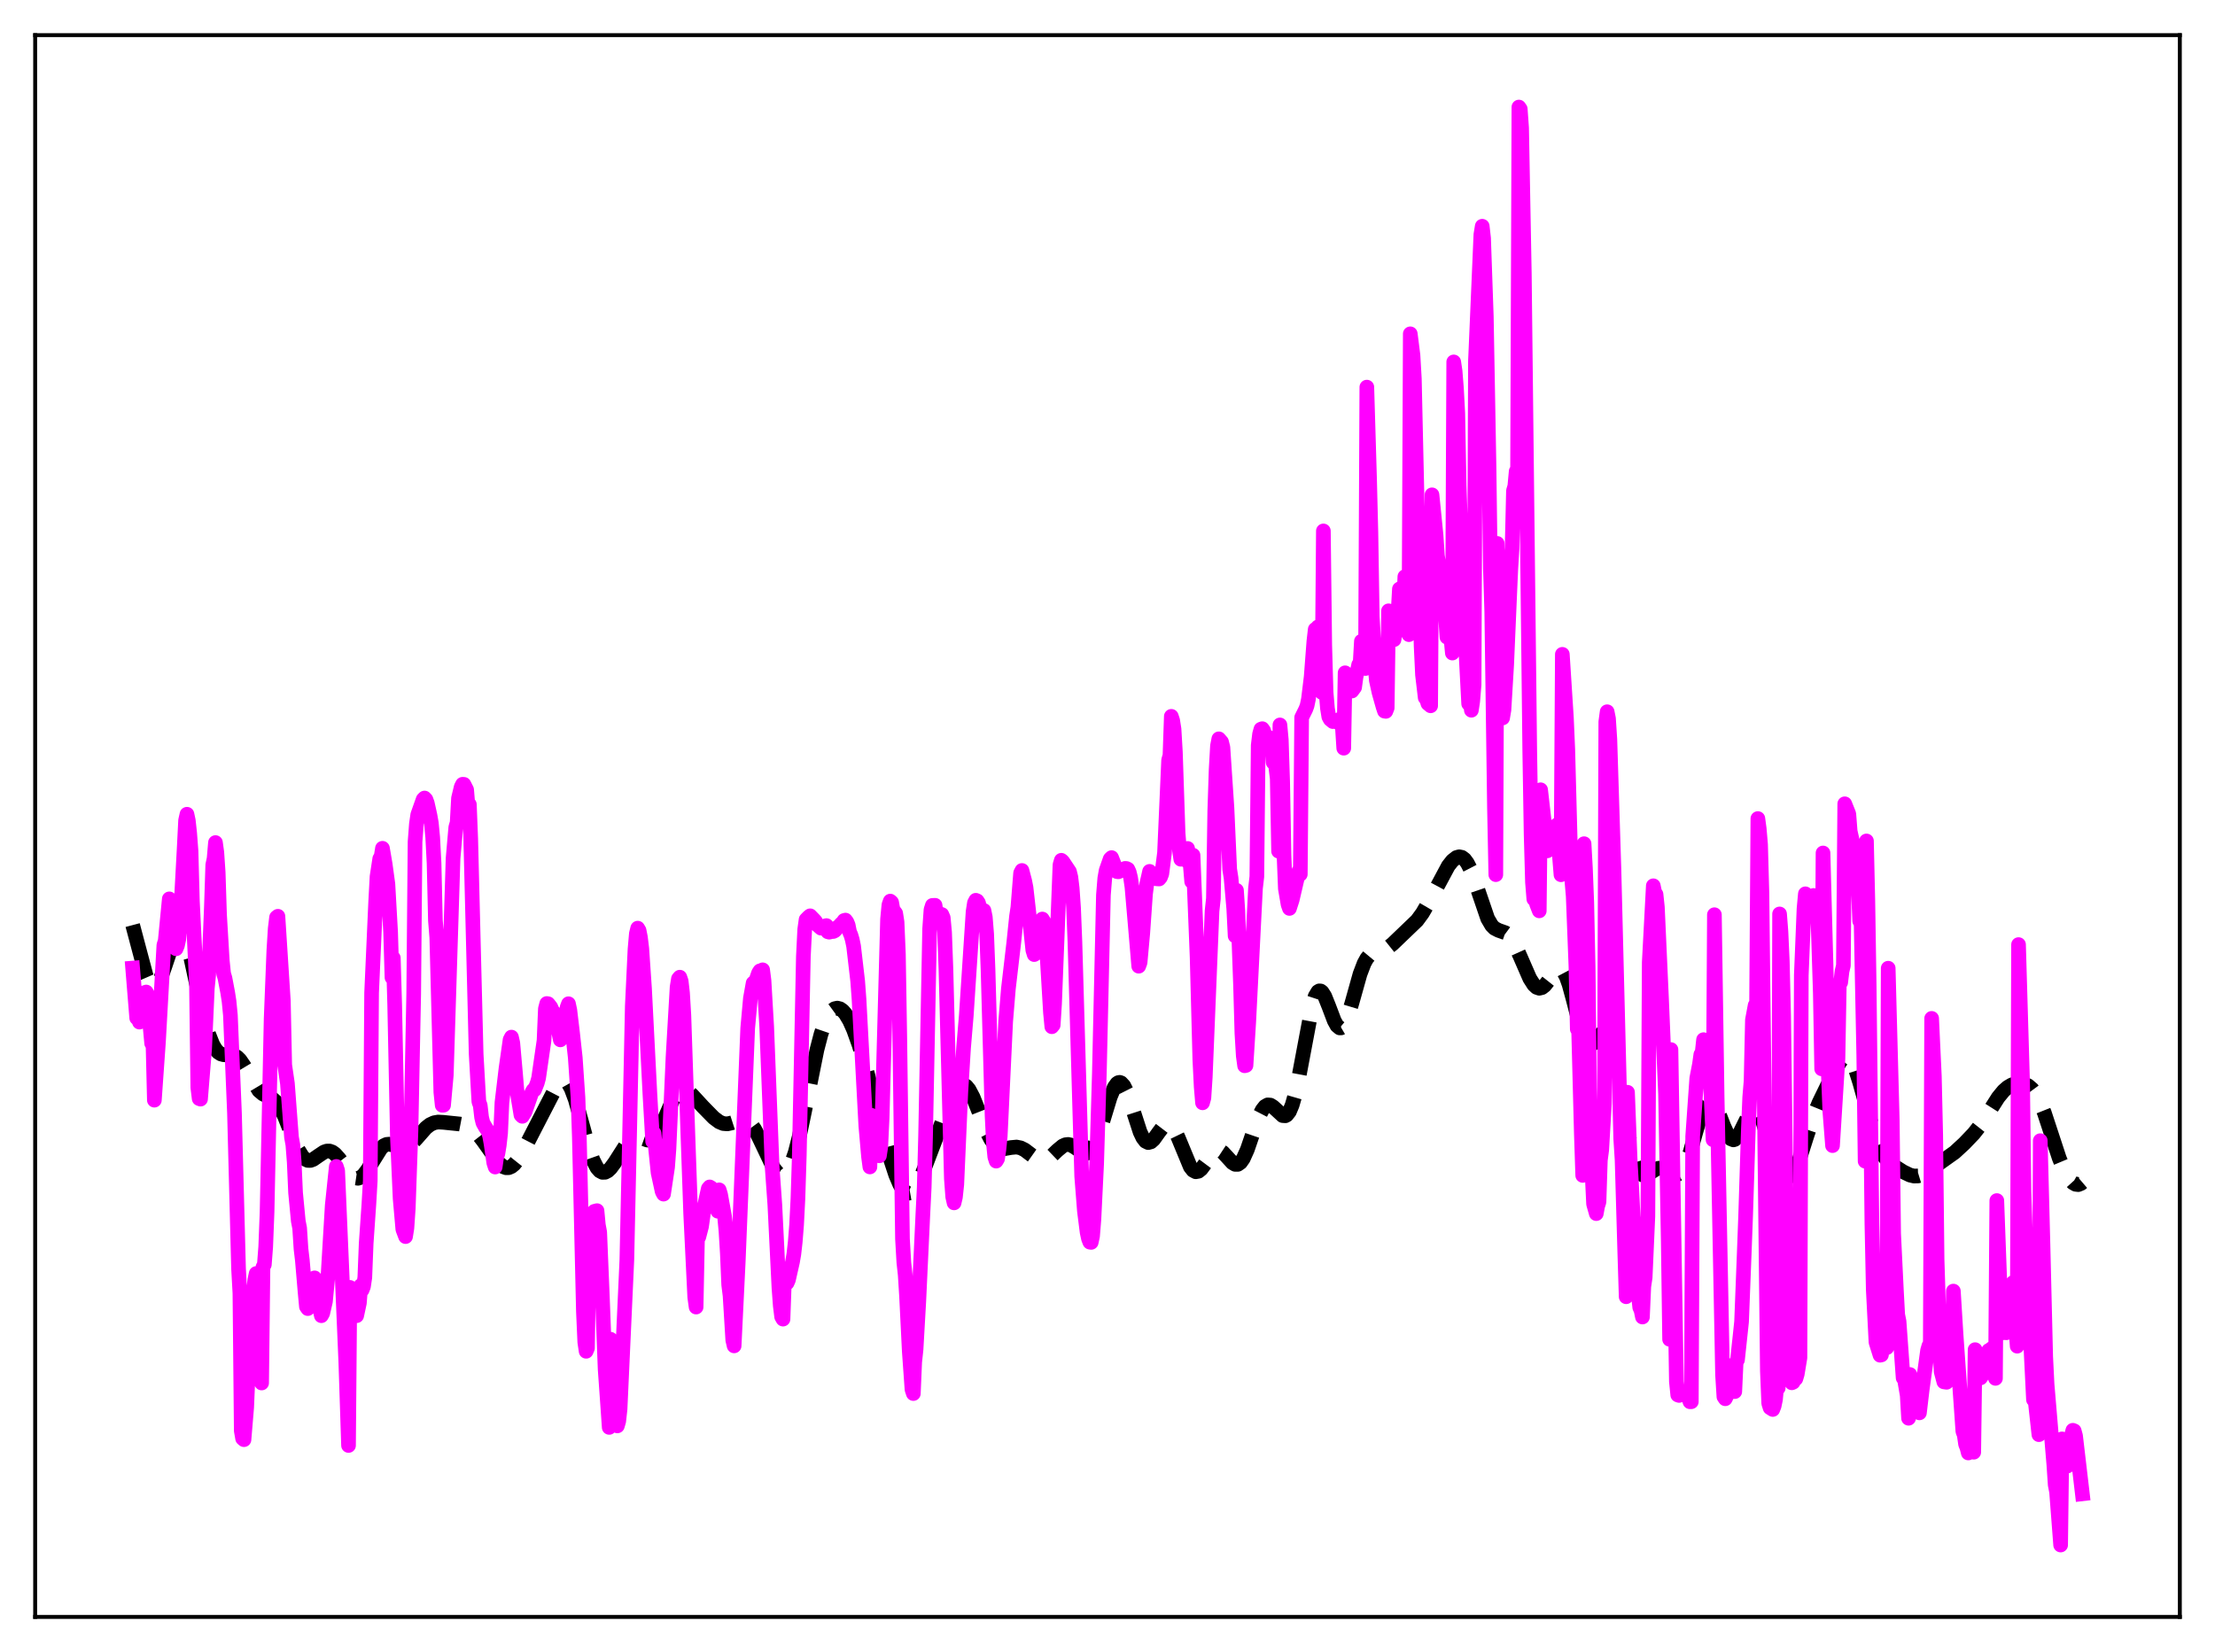 <?xml version="1.0" encoding="utf-8" standalone="no"?>
<!DOCTYPE svg PUBLIC "-//W3C//DTD SVG 1.1//EN"
  "http://www.w3.org/Graphics/SVG/1.1/DTD/svg11.dtd">
<svg xmlns:xlink="http://www.w3.org/1999/xlink" width="453.6pt" height="338.4pt" viewBox="0 0 453.6 338.4" xmlns="http://www.w3.org/2000/svg" version="1.1">
 <defs>
  <style type="text/css">*{stroke-linejoin: round; stroke-linecap: butt}</style>
 </defs>
 <g id="figure_1">
  <g id="patch_1">
   <path d="M 0 338.4 
L 453.6 338.4 
L 453.6 0 
L 0 0 
z
" style="fill: #ffffff"/>
  </g>
  <g id="axes_1">
   <g id="patch_2">
    <path d="M 7.2 331.2 
L 446.4 331.2 
L 446.4 7.2 
L 7.2 7.2 
z
" style="fill: #ffffff"/>
   </g>
   <g id="matplotlib.axis_1"/>
   <g id="matplotlib.axis_2"/>
   <g id="line2d_1">
    <path d="M 27.164 189.49 
L 29.944 199.946 
L 30.5 201.227 
L 31.056 201.974 
L 31.334 202.131 
L 31.612 202.141 
L 31.89 202.006 
L 32.446 201.321 
L 33.003 200.152 
L 33.837 197.761 
L 35.505 192.791 
L 36.061 191.733 
L 36.617 191.216 
L 36.895 191.187 
L 37.173 191.319 
L 37.729 192.066 
L 38.285 193.423 
L 39.12 196.406 
L 40.51 202.774 
L 41.9 208.935 
L 42.734 211.838 
L 43.568 213.945 
L 44.124 214.903 
L 44.68 215.535 
L 45.237 215.892 
L 45.793 216.039 
L 48.017 216.207 
L 48.573 216.541 
L 49.129 217.09 
L 49.963 218.293 
L 53.022 223.39 
L 53.856 224.09 
L 54.968 224.633 
L 55.802 225.068 
L 56.636 225.813 
L 57.471 227.031 
L 58.305 228.738 
L 59.973 232.969 
L 61.085 235.529 
L 61.919 236.879 
L 62.475 237.429 
L 63.031 237.692 
L 63.588 237.694 
L 64.144 237.484 
L 65.256 236.709 
L 66.368 235.967 
L 66.924 235.778 
L 67.48 235.77 
L 68.036 235.966 
L 68.592 236.364 
L 69.426 237.287 
L 72.207 240.935 
L 72.763 241.272 
L 73.319 241.355 
L 73.875 241.166 
L 74.431 240.713 
L 75.265 239.613 
L 78.046 235.163 
L 78.602 234.676 
L 79.158 234.415 
L 79.714 234.361 
L 80.548 234.565 
L 82.217 235.134 
L 82.773 235.13 
L 83.329 234.963 
L 84.163 234.407 
L 85.275 233.236 
L 87.221 231.023 
L 88.056 230.367 
L 88.89 229.977 
L 89.724 229.832 
L 90.836 229.893 
L 94.172 230.237 
L 95.285 230.448 
L 96.119 230.804 
L 96.953 231.389 
L 97.787 232.214 
L 98.899 233.635 
L 102.236 238.324 
L 103.07 238.988 
L 103.626 239.192 
L 104.182 239.179 
L 104.738 238.941 
L 105.294 238.484 
L 106.128 237.438 
L 107.241 235.558 
L 111.133 228.006 
L 113.914 222.631 
L 114.748 221.613 
L 115.304 221.325 
L 115.86 221.432 
L 116.416 221.978 
L 116.972 222.968 
L 117.806 225.204 
L 118.919 229.147 
L 120.587 235.235 
L 121.421 237.587 
L 122.255 239.2 
L 122.811 239.837 
L 123.367 240.133 
L 123.923 240.117 
L 124.479 239.823 
L 125.036 239.294 
L 125.87 238.163 
L 128.65 233.819 
L 129.484 233.103 
L 130.04 232.89 
L 130.596 232.875 
L 131.431 233.119 
L 132.543 233.516 
L 133.099 233.53 
L 133.655 233.309 
L 134.211 232.801 
L 134.767 231.993 
L 135.601 230.292 
L 138.104 224.555 
L 138.66 223.783 
L 139.216 223.317 
L 139.772 223.15 
L 140.328 223.246 
L 140.884 223.553 
L 141.718 224.276 
L 143.943 226.694 
L 146.167 228.962 
L 147.279 229.792 
L 148.113 230.14 
L 148.947 230.207 
L 149.782 230.021 
L 152.006 229.301 
L 152.562 229.365 
L 153.118 229.624 
L 153.674 230.104 
L 154.508 231.241 
L 155.342 232.808 
L 158.401 239.233 
L 159.235 240.255 
L 159.791 240.593 
L 160.347 240.613 
L 160.903 240.282 
L 161.459 239.572 
L 162.015 238.464 
L 162.85 236.05 
L 163.684 232.795 
L 164.796 227.468 
L 167.298 215.023 
L 168.132 211.828 
L 168.967 209.395 
L 169.801 207.732 
L 170.357 207.026 
L 170.913 206.62 
L 171.469 206.495 
L 172.025 206.635 
L 172.581 207.029 
L 173.137 207.667 
L 173.971 209.058 
L 174.806 210.926 
L 175.918 214.04 
L 177.308 218.663 
L 179.532 226.973 
L 182.313 237.288 
L 183.425 240.663 
L 184.259 242.61 
L 184.815 243.55 
L 185.371 244.162 
L 185.927 244.423 
L 186.483 244.325 
L 187.04 243.879 
L 187.596 243.116 
L 188.43 241.484 
L 189.542 238.719 
L 194.547 225.597 
L 195.381 223.873 
L 196.215 222.661 
L 196.771 222.242 
L 197.327 222.182 
L 197.883 222.496 
L 198.439 223.17 
L 199.274 224.749 
L 200.386 227.529 
L 202.054 231.747 
L 202.888 233.361 
L 203.722 234.479 
L 204.278 234.943 
L 204.834 235.205 
L 205.669 235.296 
L 207.059 235.054 
L 208.171 234.953 
L 209.005 235.12 
L 209.839 235.534 
L 211.229 236.586 
L 212.342 237.375 
L 213.176 237.686 
L 213.732 237.696 
L 214.288 237.534 
L 215.122 236.996 
L 216.512 235.66 
L 217.625 234.738 
L 218.181 234.485 
L 218.737 234.417 
L 219.293 234.538 
L 220.127 235.012 
L 221.795 236.169 
L 222.351 236.286 
L 222.907 236.126 
L 223.463 235.627 
L 224.02 234.761 
L 224.854 232.8 
L 225.966 229.28 
L 227.356 224.709 
L 228.19 222.706 
L 228.746 221.935 
L 229.024 221.75 
L 229.302 221.704 
L 229.58 221.801 
L 230.137 222.406 
L 230.693 223.511 
L 231.527 225.864 
L 233.473 231.872 
L 234.029 233.035 
L 234.585 233.765 
L 235.141 234.04 
L 235.697 233.889 
L 236.254 233.39 
L 237.366 231.835 
L 238.2 230.745 
L 238.756 230.308 
L 239.312 230.221 
L 239.868 230.535 
L 240.424 231.253 
L 241.258 232.972 
L 243.761 239.017 
L 244.317 239.719 
L 244.873 240.017 
L 245.429 239.914 
L 245.985 239.462 
L 246.819 238.341 
L 248.209 236.329 
L 248.766 235.82 
L 249.322 235.599 
L 249.878 235.686 
L 250.434 236.051 
L 251.268 236.947 
L 252.38 238.166 
L 252.936 238.496 
L 253.492 238.497 
L 254.048 238.108 
L 254.605 237.316 
L 255.439 235.461 
L 256.829 231.4 
L 257.941 228.424 
L 258.497 227.346 
L 259.053 226.637 
L 259.609 226.318 
L 260.165 226.368 
L 260.721 226.718 
L 262.668 228.509 
L 263.224 228.548 
L 263.502 228.395 
L 264.058 227.679 
L 264.614 226.361 
L 265.17 224.43 
L 266.004 220.521 
L 268.785 205.748 
L 269.341 204.052 
L 269.897 203.127 
L 270.175 202.961 
L 270.453 202.986 
L 270.731 203.188 
L 271.287 204.055 
L 272.121 206.132 
L 273.234 209.073 
L 273.79 210.083 
L 274.346 210.548 
L 274.624 210.547 
L 274.902 210.384 
L 275.458 209.587 
L 276.014 208.232 
L 276.848 205.466 
L 278.516 199.512 
L 279.351 197.326 
L 279.907 196.318 
L 280.463 195.65 
L 281.019 195.256 
L 281.853 194.986 
L 283.243 194.662 
L 284.077 194.237 
L 285.189 193.348 
L 290.194 188.543 
L 291.306 187.023 
L 292.697 184.627 
L 296.589 177.367 
L 297.423 176.312 
L 298.258 175.653 
L 298.814 175.495 
L 299.37 175.608 
L 299.926 176.027 
L 300.482 176.775 
L 301.038 177.852 
L 301.872 180.01 
L 304.653 188.155 
L 305.487 189.573 
L 306.043 190.135 
L 306.877 190.565 
L 308.267 191.055 
L 308.823 191.467 
L 309.379 192.099 
L 310.214 193.481 
L 311.326 195.947 
L 313.272 200.411 
L 314.106 201.717 
L 314.662 202.233 
L 315.218 202.428 
L 315.774 202.296 
L 316.331 201.867 
L 317.165 200.813 
L 318.555 198.916 
L 319.111 198.523 
L 319.389 198.474 
L 319.667 198.541 
L 320.223 199.062 
L 320.779 200.118 
L 321.335 201.678 
L 322.169 204.727 
L 323.838 211.139 
L 324.394 212.654 
L 324.95 213.626 
L 325.506 214.022 
L 325.784 214.016 
L 326.34 213.666 
L 327.174 212.633 
L 328.008 211.654 
L 328.564 211.411 
L 328.843 211.486 
L 329.121 211.717 
L 329.677 212.693 
L 330.233 214.379 
L 331.067 218.128 
L 332.179 224.636 
L 333.569 232.866 
L 334.403 236.698 
L 334.96 238.55 
L 335.516 239.81 
L 336.072 240.521 
L 336.628 240.77 
L 337.184 240.675 
L 338.018 240.176 
L 339.13 239.469 
L 339.686 239.289 
L 340.242 239.278 
L 341.077 239.558 
L 343.023 240.548 
L 343.579 240.521 
L 344.135 240.193 
L 344.691 239.504 
L 345.247 238.429 
L 346.081 236.14 
L 347.472 231.235 
L 348.584 227.607 
L 349.14 226.319 
L 349.696 225.543 
L 349.974 225.368 
L 350.252 225.338 
L 350.53 225.452 
L 351.086 226.079 
L 351.642 227.152 
L 353.032 230.727 
L 353.867 232.537 
L 354.423 233.259 
L 354.979 233.482 
L 355.257 233.399 
L 355.813 232.864 
L 356.369 231.921 
L 358.593 227.427 
L 359.149 227.035 
L 359.428 227.042 
L 359.706 227.193 
L 360.262 227.926 
L 360.818 229.191 
L 361.652 231.851 
L 363.876 239.665 
L 364.432 240.982 
L 364.988 241.853 
L 365.544 242.25 
L 365.823 242.27 
L 366.379 241.967 
L 366.935 241.244 
L 367.491 240.157 
L 368.325 237.997 
L 369.993 232.761 
L 371.383 228.627 
L 372.496 225.902 
L 374.164 222.476 
L 376.666 217.724 
L 377.222 216.997 
L 377.778 216.572 
L 378.335 216.531 
L 378.891 216.931 
L 379.447 217.79 
L 380.003 219.088 
L 380.837 221.711 
L 384.174 233.587 
L 385.008 235.515 
L 385.842 236.903 
L 386.676 237.876 
L 387.788 238.789 
L 389.734 240.022 
L 391.125 240.693 
L 391.959 240.893 
L 392.793 240.872 
L 393.627 240.619 
L 394.739 239.987 
L 400.3 236.029 
L 402.246 234.234 
L 404.193 232.198 
L 405.583 230.436 
L 407.251 227.853 
L 409.198 224.793 
L 410.31 223.44 
L 411.144 222.709 
L 411.978 222.222 
L 412.812 221.952 
L 413.646 221.878 
L 414.48 222.007 
L 415.315 222.383 
L 416.149 223.092 
L 416.983 224.226 
L 417.817 225.845 
L 418.651 227.941 
L 420.041 232.166 
L 421.71 237.251 
L 422.822 239.909 
L 423.656 241.341 
L 424.49 242.262 
L 425.046 242.583 
L 425.602 242.647 
L 426.158 242.421 
L 426.436 242.184 
L 426.436 242.184 
" clip-path="url(#p2bb8196141)" style="fill: none; stroke-dasharray: 11.1,4.8; stroke-dashoffset: 0; stroke: #000000; stroke-width: 3"/>
   </g>
   <g id="line2d_2">
    <path d="M 27.164 198.296 
L 27.998 208.525 
L 28.276 208.084 
L 28.554 209.361 
L 28.832 208.685 
L 29.11 207.061 
L 29.388 204.094 
L 29.666 203.298 
L 29.944 203.2 
L 30.222 203.697 
L 30.5 208.879 
L 30.778 210.707 
L 31.056 213.715 
L 31.334 213.866 
L 31.612 225.352 
L 32.446 213.495 
L 33.559 193.598 
L 33.837 192.718 
L 34.671 184.117 
L 34.949 189.131 
L 35.227 189.541 
L 35.783 193.181 
L 36.061 194.34 
L 36.339 193.657 
L 36.617 192.374 
L 36.895 188.929 
L 37.729 173.538 
L 38.007 168.04 
L 38.285 166.783 
L 38.563 168.082 
L 38.842 170.648 
L 39.12 174.299 
L 39.398 184.543 
L 40.232 201.444 
L 40.51 222.765 
L 40.788 225.035 
L 41.066 225.139 
L 41.9 214.891 
L 42.456 202.459 
L 42.734 199.631 
L 43.29 185.692 
L 43.568 177.176 
L 43.846 175.851 
L 44.124 172.587 
L 44.402 174.59 
L 44.68 178.685 
L 44.959 187.37 
L 45.515 196.693 
L 45.793 199.416 
L 46.071 200.363 
L 46.627 203.301 
L 46.905 205.096 
L 47.183 207.916 
L 48.017 227.996 
L 48.851 259.874 
L 49.129 264.889 
L 49.407 293.064 
L 49.685 294.652 
L 49.963 294.893 
L 50.519 288.258 
L 51.076 275.134 
L 51.354 268.347 
L 51.632 266.933 
L 52.188 262.131 
L 52.466 260.857 
L 52.744 268.905 
L 53.3 278.061 
L 53.578 283.284 
L 53.856 259.537 
L 54.134 259.028 
L 54.412 255.405 
L 54.69 248.277 
L 55.524 208.681 
L 56.08 194.662 
L 56.358 190.198 
L 56.636 187.897 
L 56.914 187.685 
L 58.027 205.011 
L 58.305 218.14 
L 58.861 221.933 
L 59.695 232.953 
L 59.973 234.475 
L 60.251 238.049 
L 60.529 244.31 
L 61.085 250.113 
L 61.363 251.558 
L 61.641 255.818 
L 61.919 258.173 
L 62.475 264.671 
L 62.753 267.641 
L 63.031 268.044 
L 63.309 267.432 
L 64.144 262.509 
L 64.422 261.752 
L 64.7 262.2 
L 64.978 263.738 
L 65.534 268.305 
L 65.812 269.5 
L 66.09 269.001 
L 66.646 266.592 
L 67.202 260.829 
L 68.036 246.911 
L 68.87 238.927 
L 69.148 239.785 
L 70.817 279.043 
L 71.373 296.082 
L 71.651 263.7 
L 71.929 266.642 
L 72.485 269.529 
L 72.763 269.06 
L 73.041 269.495 
L 73.597 266.892 
L 73.875 263.346 
L 74.153 264.237 
L 74.431 263.526 
L 74.709 261.675 
L 74.987 254.681 
L 75.543 246.65 
L 75.822 241.877 
L 76.1 203.373 
L 76.934 184.654 
L 77.212 179.533 
L 77.768 175.887 
L 78.046 175.494 
L 78.324 173.758 
L 78.88 177.019 
L 79.436 181.082 
L 79.992 190.901 
L 80.27 200.216 
L 80.548 196.234 
L 80.826 205.759 
L 81.382 232.996 
L 81.939 245.5 
L 82.495 251.811 
L 83.051 253.294 
L 83.329 251.549 
L 83.607 247.517 
L 84.163 231.572 
L 84.719 203.618 
L 84.997 172.413 
L 85.275 168.754 
L 85.553 166.865 
L 86.665 163.725 
L 86.943 163.462 
L 87.221 163.752 
L 87.499 164.507 
L 88.056 167.013 
L 88.334 168.597 
L 88.612 171.507 
L 88.89 176.824 
L 89.168 188.56 
L 89.446 192.029 
L 90.28 223.735 
L 90.558 226.395 
L 90.836 226.383 
L 91.392 220.231 
L 92.782 175.811 
L 93.338 169.458 
L 93.616 168.501 
L 93.894 163.507 
L 94.451 161.192 
L 94.729 160.648 
L 95.007 160.662 
L 95.563 161.766 
L 95.841 165.179 
L 96.119 164.785 
L 96.397 171.771 
L 97.509 215.898 
L 98.065 225.681 
L 98.343 226.41 
L 98.621 228.855 
L 98.899 230.005 
L 99.455 230.977 
L 100.011 231.766 
L 100.289 232.786 
L 100.568 234.325 
L 101.124 238.188 
L 101.402 239.046 
L 101.68 237.127 
L 101.958 236.293 
L 102.236 234.604 
L 102.514 232.126 
L 102.792 225.843 
L 103.626 218.82 
L 104.46 212.967 
L 104.738 212.435 
L 105.016 213.652 
L 105.572 219.929 
L 105.85 223.284 
L 106.685 228.39 
L 106.963 228.66 
L 107.519 227.754 
L 108.909 223.782 
L 109.187 223.292 
L 109.465 223.234 
L 110.021 221.84 
L 110.299 220.823 
L 111.411 213.13 
L 111.689 206.617 
L 111.967 205.555 
L 112.245 205.598 
L 112.802 206.294 
L 113.08 206.969 
L 113.358 207.303 
L 113.914 209.033 
L 114.748 213 
L 115.304 211.349 
L 115.86 208.077 
L 116.138 206.339 
L 116.416 205.603 
L 116.694 206.915 
L 117.25 211.569 
L 117.806 216.636 
L 118.362 224.817 
L 118.64 232.868 
L 119.475 268.666 
L 119.753 274.903 
L 120.031 276.79 
L 120.309 276.15 
L 120.587 258.01 
L 121.143 252.701 
L 121.421 250.901 
L 121.699 248.132 
L 122.255 247.984 
L 122.533 250.914 
L 122.811 252.405 
L 123.367 265.931 
L 123.923 280.465 
L 124.479 288.352 
L 124.757 292.382 
L 125.036 274.323 
L 125.592 281.539 
L 126.148 289.18 
L 126.426 292.071 
L 126.704 291.124 
L 126.982 288.612 
L 128.372 258.041 
L 128.928 232.398 
L 129.484 206.096 
L 130.04 194.428 
L 130.318 191.239 
L 130.596 190.116 
L 130.874 190.588 
L 131.152 191.994 
L 131.431 194.294 
L 131.987 202.437 
L 133.099 224.219 
L 133.655 233.794 
L 133.933 232.12 
L 134.767 240.227 
L 135.601 244.066 
L 135.879 244.593 
L 136.713 239.051 
L 136.991 235.348 
L 137.826 216.498 
L 138.66 202.187 
L 138.938 200.482 
L 139.216 200.158 
L 139.494 200.965 
L 139.772 203.377 
L 140.05 208.01 
L 140.884 232.821 
L 141.44 248.596 
L 142.274 265.716 
L 142.552 267.73 
L 142.83 253.802 
L 143.108 253.368 
L 143.665 251.226 
L 144.221 247.305 
L 144.777 244.7 
L 145.055 243.448 
L 145.333 243.121 
L 145.611 243.289 
L 145.889 243.791 
L 146.167 243.882 
L 146.445 244.928 
L 147.001 248.1 
L 147.279 243.723 
L 147.557 244.632 
L 148.391 249.229 
L 148.669 252.198 
L 148.947 256.706 
L 149.225 263.17 
L 149.503 265.383 
L 150.06 274.493 
L 150.338 275.681 
L 151.172 258.605 
L 153.118 210.614 
L 153.674 204.475 
L 154.23 201.375 
L 154.786 200.902 
L 155.342 199.305 
L 155.62 198.868 
L 155.899 199.01 
L 156.177 198.654 
L 156.455 200.844 
L 157.011 210.33 
L 158.123 239.026 
L 158.679 246.804 
L 159.513 263.739 
L 159.791 267.49 
L 160.069 269.719 
L 160.347 270.199 
L 160.625 262.53 
L 160.903 262.951 
L 161.181 262.795 
L 161.459 262.171 
L 162.294 258.482 
L 162.572 256.864 
L 162.85 254.407 
L 163.128 250.911 
L 163.406 245.507 
L 163.684 236.729 
L 164.518 195.947 
L 164.796 190.368 
L 165.074 188.367 
L 165.63 187.801 
L 165.908 187.588 
L 166.742 188.445 
L 167.02 188.754 
L 167.298 189.383 
L 168.132 190.117 
L 168.967 189.661 
L 169.245 189.594 
L 169.523 190.863 
L 169.801 190.937 
L 170.079 190.873 
L 170.357 190.658 
L 170.635 190.802 
L 170.913 190.67 
L 171.191 190.405 
L 171.469 189.965 
L 171.747 189.803 
L 172.303 189.195 
L 172.581 188.975 
L 172.859 188.548 
L 173.137 188.467 
L 173.415 188.821 
L 173.693 189.486 
L 173.971 190.883 
L 174.249 191.528 
L 174.528 192.459 
L 174.806 193.803 
L 175.64 200.964 
L 175.918 204.716 
L 177.308 230.617 
L 177.864 236.952 
L 178.142 239.029 
L 178.42 228.441 
L 179.81 236.365 
L 180.088 236.75 
L 180.366 234.918 
L 180.645 229.062 
L 181.201 208.635 
L 181.757 188.269 
L 182.035 185.348 
L 182.313 184.576 
L 182.591 184.832 
L 182.869 186.336 
L 183.425 187.078 
L 183.703 188.868 
L 183.981 195.438 
L 184.259 212.23 
L 184.815 253.76 
L 185.093 258.577 
L 185.371 261.11 
L 185.649 265.534 
L 186.205 276.765 
L 186.762 284.619 
L 187.04 285.447 
L 187.318 278.97 
L 187.596 276.389 
L 188.152 266.609 
L 188.986 248.803 
L 189.264 243.236 
L 189.542 232.85 
L 190.376 190.264 
L 190.654 186.343 
L 190.932 185.463 
L 191.488 185.436 
L 191.766 187.274 
L 192.322 187.468 
L 192.6 187.228 
L 192.879 187.33 
L 193.157 187.973 
L 193.435 190.965 
L 193.713 198.448 
L 194.825 241.404 
L 195.103 245.151 
L 195.381 246.388 
L 195.659 245.206 
L 195.937 242.621 
L 196.771 223.571 
L 197.327 214.584 
L 197.883 207.987 
L 199.274 186.734 
L 199.552 184.94 
L 199.83 184.406 
L 200.108 184.528 
L 200.386 184.958 
L 200.664 186.107 
L 201.498 186.502 
L 201.776 187.859 
L 202.054 191.316 
L 202.332 198.535 
L 203.166 228.533 
L 203.444 234.163 
L 203.722 236.971 
L 204 237.835 
L 204.278 237.378 
L 204.556 235.502 
L 204.834 232.72 
L 205.947 209.24 
L 206.503 202.529 
L 207.615 193.025 
L 208.171 187.677 
L 208.449 185.848 
L 209.005 178.831 
L 209.283 178.301 
L 209.839 180.415 
L 210.117 181.813 
L 210.673 186.735 
L 211.508 194.628 
L 211.786 195.53 
L 212.064 195.339 
L 213.454 188.25 
L 213.732 188.709 
L 214.01 190.34 
L 214.288 193.456 
L 215.122 207.425 
L 215.4 210.308 
L 215.678 209.964 
L 215.956 205.626 
L 217.068 177.146 
L 217.346 176.215 
L 217.625 176.443 
L 219.015 178.528 
L 219.293 179.661 
L 219.571 181.937 
L 219.849 185.966 
L 220.127 192.903 
L 221.517 240.963 
L 222.073 248.057 
L 222.629 252.445 
L 222.907 253.728 
L 223.185 254.437 
L 223.463 254.478 
L 223.742 253.193 
L 224.02 249.723 
L 224.576 238.373 
L 225.132 219.818 
L 225.966 183.319 
L 226.244 179.879 
L 226.522 178.302 
L 227.356 175.93 
L 227.634 175.669 
L 228.19 177.078 
L 228.746 178.539 
L 229.024 178.571 
L 229.858 178.153 
L 230.415 177.874 
L 230.693 177.901 
L 230.971 178.041 
L 231.249 178.644 
L 231.527 179.776 
L 231.805 181.666 
L 232.639 191.338 
L 233.195 197.91 
L 233.473 197.161 
L 234.029 191.047 
L 234.585 183.109 
L 234.863 180.96 
L 235.419 178.487 
L 236.81 180.006 
L 237.366 180.045 
L 237.644 179.711 
L 237.922 178.991 
L 238.478 174.668 
L 239.312 155.718 
L 239.59 154.746 
L 239.868 146.73 
L 240.146 147.575 
L 240.424 149.336 
L 240.702 154.039 
L 241.258 170.647 
L 241.536 174.152 
L 241.814 176.006 
L 242.092 175.932 
L 242.371 176.002 
L 242.649 175.617 
L 242.927 176.246 
L 243.205 173.794 
L 243.761 177.306 
L 244.039 180.581 
L 244.317 175.176 
L 245.151 196.068 
L 245.707 217.022 
L 245.985 222.629 
L 246.263 225.892 
L 246.541 224.883 
L 246.819 220.662 
L 248.209 186.609 
L 248.488 184.046 
L 248.766 166.102 
L 249.044 157.638 
L 249.322 152.775 
L 249.6 151.336 
L 250.156 151.973 
L 250.434 153.093 
L 251.268 165.559 
L 251.824 178.05 
L 252.102 179.828 
L 252.658 186.155 
L 252.936 191.694 
L 253.214 182.362 
L 253.492 186.516 
L 254.048 201.911 
L 254.326 211.65 
L 254.605 216.287 
L 254.883 218.305 
L 255.161 218.235 
L 255.717 209.41 
L 257.107 181.956 
L 257.385 179.563 
L 257.663 152.666 
L 257.941 150.36 
L 258.219 149.358 
L 258.497 149.26 
L 258.775 149.651 
L 259.331 151.481 
L 259.609 153.308 
L 259.887 151.062 
L 260.165 151.411 
L 260.443 151.549 
L 260.721 156.158 
L 261 152.371 
L 261.278 157.188 
L 261.556 159.46 
L 261.834 174.348 
L 262.112 148.49 
L 262.39 151.5 
L 262.668 160.032 
L 262.946 175.155 
L 263.224 182.028 
L 263.78 185.278 
L 264.058 186.076 
L 264.614 184.352 
L 266.004 178.392 
L 266.282 179.079 
L 266.56 146.972 
L 267.395 145.286 
L 267.673 144.539 
L 267.951 143.203 
L 268.507 138.644 
L 269.063 131.356 
L 269.341 128.913 
L 269.619 130.924 
L 269.897 128.416 
L 270.453 139.313 
L 270.731 141.855 
L 271.009 108.752 
L 271.287 132.152 
L 271.565 141.796 
L 271.843 145.089 
L 272.121 146.815 
L 272.399 147.336 
L 272.955 147.801 
L 273.234 147.701 
L 273.512 147.795 
L 273.79 147.666 
L 274.068 148.042 
L 274.346 147.334 
L 274.624 148.379 
L 274.902 148.938 
L 275.18 153.252 
L 275.458 137.812 
L 276.014 139.624 
L 276.57 141.427 
L 276.848 141.543 
L 277.404 140.792 
L 277.682 138.733 
L 278.238 136.152 
L 278.516 136.222 
L 278.794 131.352 
L 279.072 134.645 
L 279.629 136.932 
L 279.907 79.294 
L 280.463 97.961 
L 280.741 109.058 
L 281.019 126.228 
L 281.575 136.109 
L 281.853 139.361 
L 282.409 141.875 
L 283.243 144.827 
L 283.521 145.66 
L 283.799 145.709 
L 284.077 144.999 
L 284.355 125.116 
L 284.633 127.727 
L 285.189 129.264 
L 285.468 131.024 
L 285.746 129.489 
L 286.302 125.552 
L 286.58 120.651 
L 286.858 120.489 
L 287.136 121.097 
L 287.414 125.089 
L 287.692 118.125 
L 287.97 124.499 
L 288.248 126.404 
L 288.526 129.995 
L 288.804 68.378 
L 289.36 72.767 
L 289.638 77.543 
L 290.194 102.274 
L 291.028 132.396 
L 291.306 138.23 
L 291.863 142.918 
L 292.141 143.182 
L 292.419 144.106 
L 292.975 144.571 
L 293.253 101.356 
L 294.087 109.663 
L 294.365 113.817 
L 294.921 117.476 
L 295.199 120.493 
L 295.477 118.639 
L 295.755 123.529 
L 296.033 126.25 
L 296.311 130.506 
L 296.589 123.405 
L 296.867 129.197 
L 297.145 130.877 
L 297.423 133.764 
L 297.701 74.135 
L 297.98 75.985 
L 298.258 79.507 
L 298.536 84.635 
L 298.814 99.425 
L 299.648 122.998 
L 300.76 144.15 
L 301.038 143.127 
L 301.316 145.481 
L 301.594 143.646 
L 301.872 140.245 
L 302.15 73.952 
L 303.262 48.042 
L 303.54 46.341 
L 303.818 48.797 
L 304.375 64.792 
L 304.931 95.637 
L 305.209 116.461 
L 305.487 125.268 
L 306.043 165.367 
L 306.321 179.158 
L 306.599 111.306 
L 306.877 129.962 
L 307.155 139.675 
L 307.433 141.769 
L 307.711 147.061 
L 307.989 145.407 
L 308.545 136.14 
L 309.379 116.755 
L 309.657 112.218 
L 309.935 100.533 
L 310.214 99.574 
L 310.492 96.543 
L 310.77 97.645 
L 311.048 21.927 
L 311.326 22.323 
L 311.604 26.191 
L 312.16 55.987 
L 313.272 153.94 
L 313.55 170.932 
L 313.828 180.708 
L 314.106 184.157 
L 314.384 183.145 
L 314.662 185.149 
L 315.218 186.573 
L 315.496 161.772 
L 316.331 169.104 
L 316.609 173.546 
L 316.887 174.278 
L 317.443 173.766 
L 317.721 172.301 
L 318.277 170.622 
L 318.555 171.191 
L 318.833 168.983 
L 319.667 179.178 
L 319.945 134.032 
L 320.779 147.016 
L 321.057 153.421 
L 321.613 174.421 
L 321.891 180.34 
L 322.169 183.556 
L 322.726 197.908 
L 323.004 210.794 
L 323.282 211.194 
L 323.838 232.345 
L 324.116 240.763 
L 324.394 172.818 
L 324.672 177.792 
L 324.95 184.895 
L 325.228 198.118 
L 325.506 222.842 
L 325.784 234.944 
L 326.34 246.616 
L 326.896 248.589 
L 327.174 247.059 
L 327.452 246.189 
L 327.73 237.642 
L 328.008 235.555 
L 328.564 226.018 
L 328.843 147.866 
L 329.121 145.788 
L 329.399 147.184 
L 329.677 151.451 
L 330.511 177.955 
L 331.901 233.263 
L 332.179 237.611 
L 332.735 256.646 
L 333.013 265.615 
L 333.291 223.734 
L 333.847 237.96 
L 334.125 242.759 
L 334.681 254.144 
L 335.516 265.205 
L 335.794 267.792 
L 336.072 268.409 
L 336.35 269.772 
L 336.628 263.503 
L 336.906 261.665 
L 337.462 249.113 
L 337.74 197.12 
L 338.574 181.44 
L 338.852 182.8 
L 339.13 183.187 
L 339.408 185.826 
L 340.242 204.259 
L 341.077 224.071 
L 341.633 254.249 
L 341.911 274.34 
L 342.189 214.993 
L 343.301 283.006 
L 343.579 285.732 
L 343.857 285.834 
L 344.691 285.09 
L 344.969 285.06 
L 345.525 285.492 
L 346.081 287.128 
L 346.359 287.122 
L 346.637 232.768 
L 347.472 220.876 
L 348.028 217.985 
L 348.306 215.999 
L 348.584 215.547 
L 348.862 212.961 
L 349.418 215.767 
L 349.696 219.787 
L 349.974 214.962 
L 350.808 233.466 
L 351.086 187.365 
L 351.642 224.605 
L 352.198 253.065 
L 352.754 281.629 
L 353.032 286.107 
L 353.311 286.512 
L 354.423 284.275 
L 354.979 284.793 
L 355.257 285.046 
L 355.535 279.03 
L 355.813 278.553 
L 356.369 273.377 
L 356.647 270.736 
L 357.203 256.456 
L 357.481 249.026 
L 358.037 231.398 
L 358.315 224.74 
L 358.593 221.435 
L 358.871 208.908 
L 359.428 205.926 
L 359.706 207.576 
L 359.984 167.67 
L 360.262 169.732 
L 360.54 172.967 
L 360.818 182.931 
L 361.374 231.67 
L 361.93 280.772 
L 362.208 287.461 
L 362.486 288.357 
L 363.042 288.708 
L 363.32 287.99 
L 363.598 286.654 
L 363.876 283.662 
L 364.154 284.306 
L 364.432 187.208 
L 364.71 190.797 
L 364.988 196.861 
L 365.266 208.172 
L 366.101 272.265 
L 366.379 279.976 
L 366.657 282.371 
L 366.935 283.244 
L 367.213 283.119 
L 367.491 282.484 
L 367.769 282.404 
L 368.047 281.477 
L 368.603 278.123 
L 368.881 199.755 
L 369.437 186.106 
L 369.715 183.083 
L 369.993 186.105 
L 370.549 184.68 
L 370.827 185.088 
L 371.105 183.735 
L 371.383 183.423 
L 371.661 183.588 
L 371.94 187.018 
L 372.218 185.922 
L 372.774 203.461 
L 373.052 218.938 
L 373.33 174.718 
L 374.164 205.873 
L 374.442 220.581 
L 374.72 227.577 
L 375.276 234.659 
L 376.388 216.847 
L 376.666 201.401 
L 376.944 201.25 
L 377.222 198.932 
L 377.5 197.772 
L 377.778 164.643 
L 378.613 166.736 
L 378.891 170.286 
L 379.725 173.965 
L 380.003 175.747 
L 380.559 181.774 
L 380.837 188.656 
L 381.115 188.506 
L 381.671 216.153 
L 381.949 237.849 
L 382.227 172.255 
L 382.505 184.477 
L 382.783 202.039 
L 383.339 250.64 
L 383.617 264.165 
L 384.174 274.935 
L 385.008 277.593 
L 385.286 277.533 
L 385.564 275.587 
L 385.842 275.502 
L 386.12 275.265 
L 386.398 276.045 
L 386.676 198.321 
L 387.51 229.553 
L 387.788 252.69 
L 388.344 264.095 
L 388.622 269.287 
L 388.9 270.684 
L 389.734 282.246 
L 390.012 282.554 
L 390.569 285.81 
L 390.847 290.508 
L 391.125 281.547 
L 391.403 284.109 
L 391.681 283.141 
L 391.959 283.234 
L 392.515 287.915 
L 393.071 289.4 
L 393.627 284.699 
L 394.739 276.603 
L 395.017 275.653 
L 395.295 275.616 
L 395.573 208.597 
L 396.129 220.435 
L 396.407 232.48 
L 396.686 257.997 
L 397.242 275.769 
L 397.52 280.963 
L 398.076 283.049 
L 398.632 283.137 
L 398.91 279.83 
L 399.188 280.02 
L 399.466 279.84 
L 399.744 281.735 
L 400.022 264.459 
L 400.578 273.427 
L 401.968 293.191 
L 402.246 293.926 
L 402.524 295.83 
L 402.803 296.527 
L 403.081 297.616 
L 403.359 294.968 
L 403.637 296.432 
L 404.193 297.463 
L 404.471 276.456 
L 405.305 279.16 
L 405.583 282.238 
L 405.861 281.828 
L 406.973 277.149 
L 407.251 276.628 
L 407.529 277.557 
L 407.807 276.258 
L 408.363 280.267 
L 408.641 282.336 
L 408.92 245.917 
L 409.476 261.131 
L 410.032 272.327 
L 410.31 272.991 
L 410.588 272.692 
L 410.866 272.999 
L 411.144 268.908 
L 411.422 268.533 
L 411.7 267.905 
L 411.978 269.636 
L 412.256 262.708 
L 412.534 268.452 
L 413.09 275.743 
L 413.368 193.483 
L 414.202 221.843 
L 414.48 244.089 
L 415.037 260.318 
L 415.315 267.047 
L 415.593 269.897 
L 416.427 286.704 
L 416.705 286.324 
L 417.539 293.869 
L 417.817 233.648 
L 418.373 254.934 
L 418.929 277.871 
L 419.207 283.505 
L 420.597 300.022 
L 420.875 304.148 
L 421.154 305.591 
L 421.988 316.473 
L 422.266 294.735 
L 422.822 297.959 
L 423.1 298.674 
L 423.378 300.296 
L 424.212 294.037 
L 424.49 292.97 
L 424.768 293.086 
L 425.046 294.109 
L 426.436 305.977 
L 426.436 305.977 
" clip-path="url(#p2bb8196141)" style="fill: none; stroke: #ff00ff; stroke-width: 3; stroke-linecap: square"/>
   </g>
   <g id="patch_3">
    <path d="M 7.2 331.2 
L 7.2 7.2 
" style="fill: none; stroke: #000000; stroke-width: 0.8; stroke-linejoin: miter; stroke-linecap: square"/>
   </g>
   <g id="patch_4">
    <path d="M 446.4 331.2 
L 446.4 7.2 
" style="fill: none; stroke: #000000; stroke-width: 0.8; stroke-linejoin: miter; stroke-linecap: square"/>
   </g>
   <g id="patch_5">
    <path d="M 7.2 331.2 
L 446.4 331.2 
" style="fill: none; stroke: #000000; stroke-width: 0.8; stroke-linejoin: miter; stroke-linecap: square"/>
   </g>
   <g id="patch_6">
    <path d="M 7.2 7.2 
L 446.4 7.2 
" style="fill: none; stroke: #000000; stroke-width: 0.8; stroke-linejoin: miter; stroke-linecap: square"/>
   </g>
  </g>
 </g>
 <defs>
  <clipPath id="p2bb8196141">
   <rect x="7.2" y="7.2" width="439.2" height="324"/>
  </clipPath>
 </defs>
</svg>
